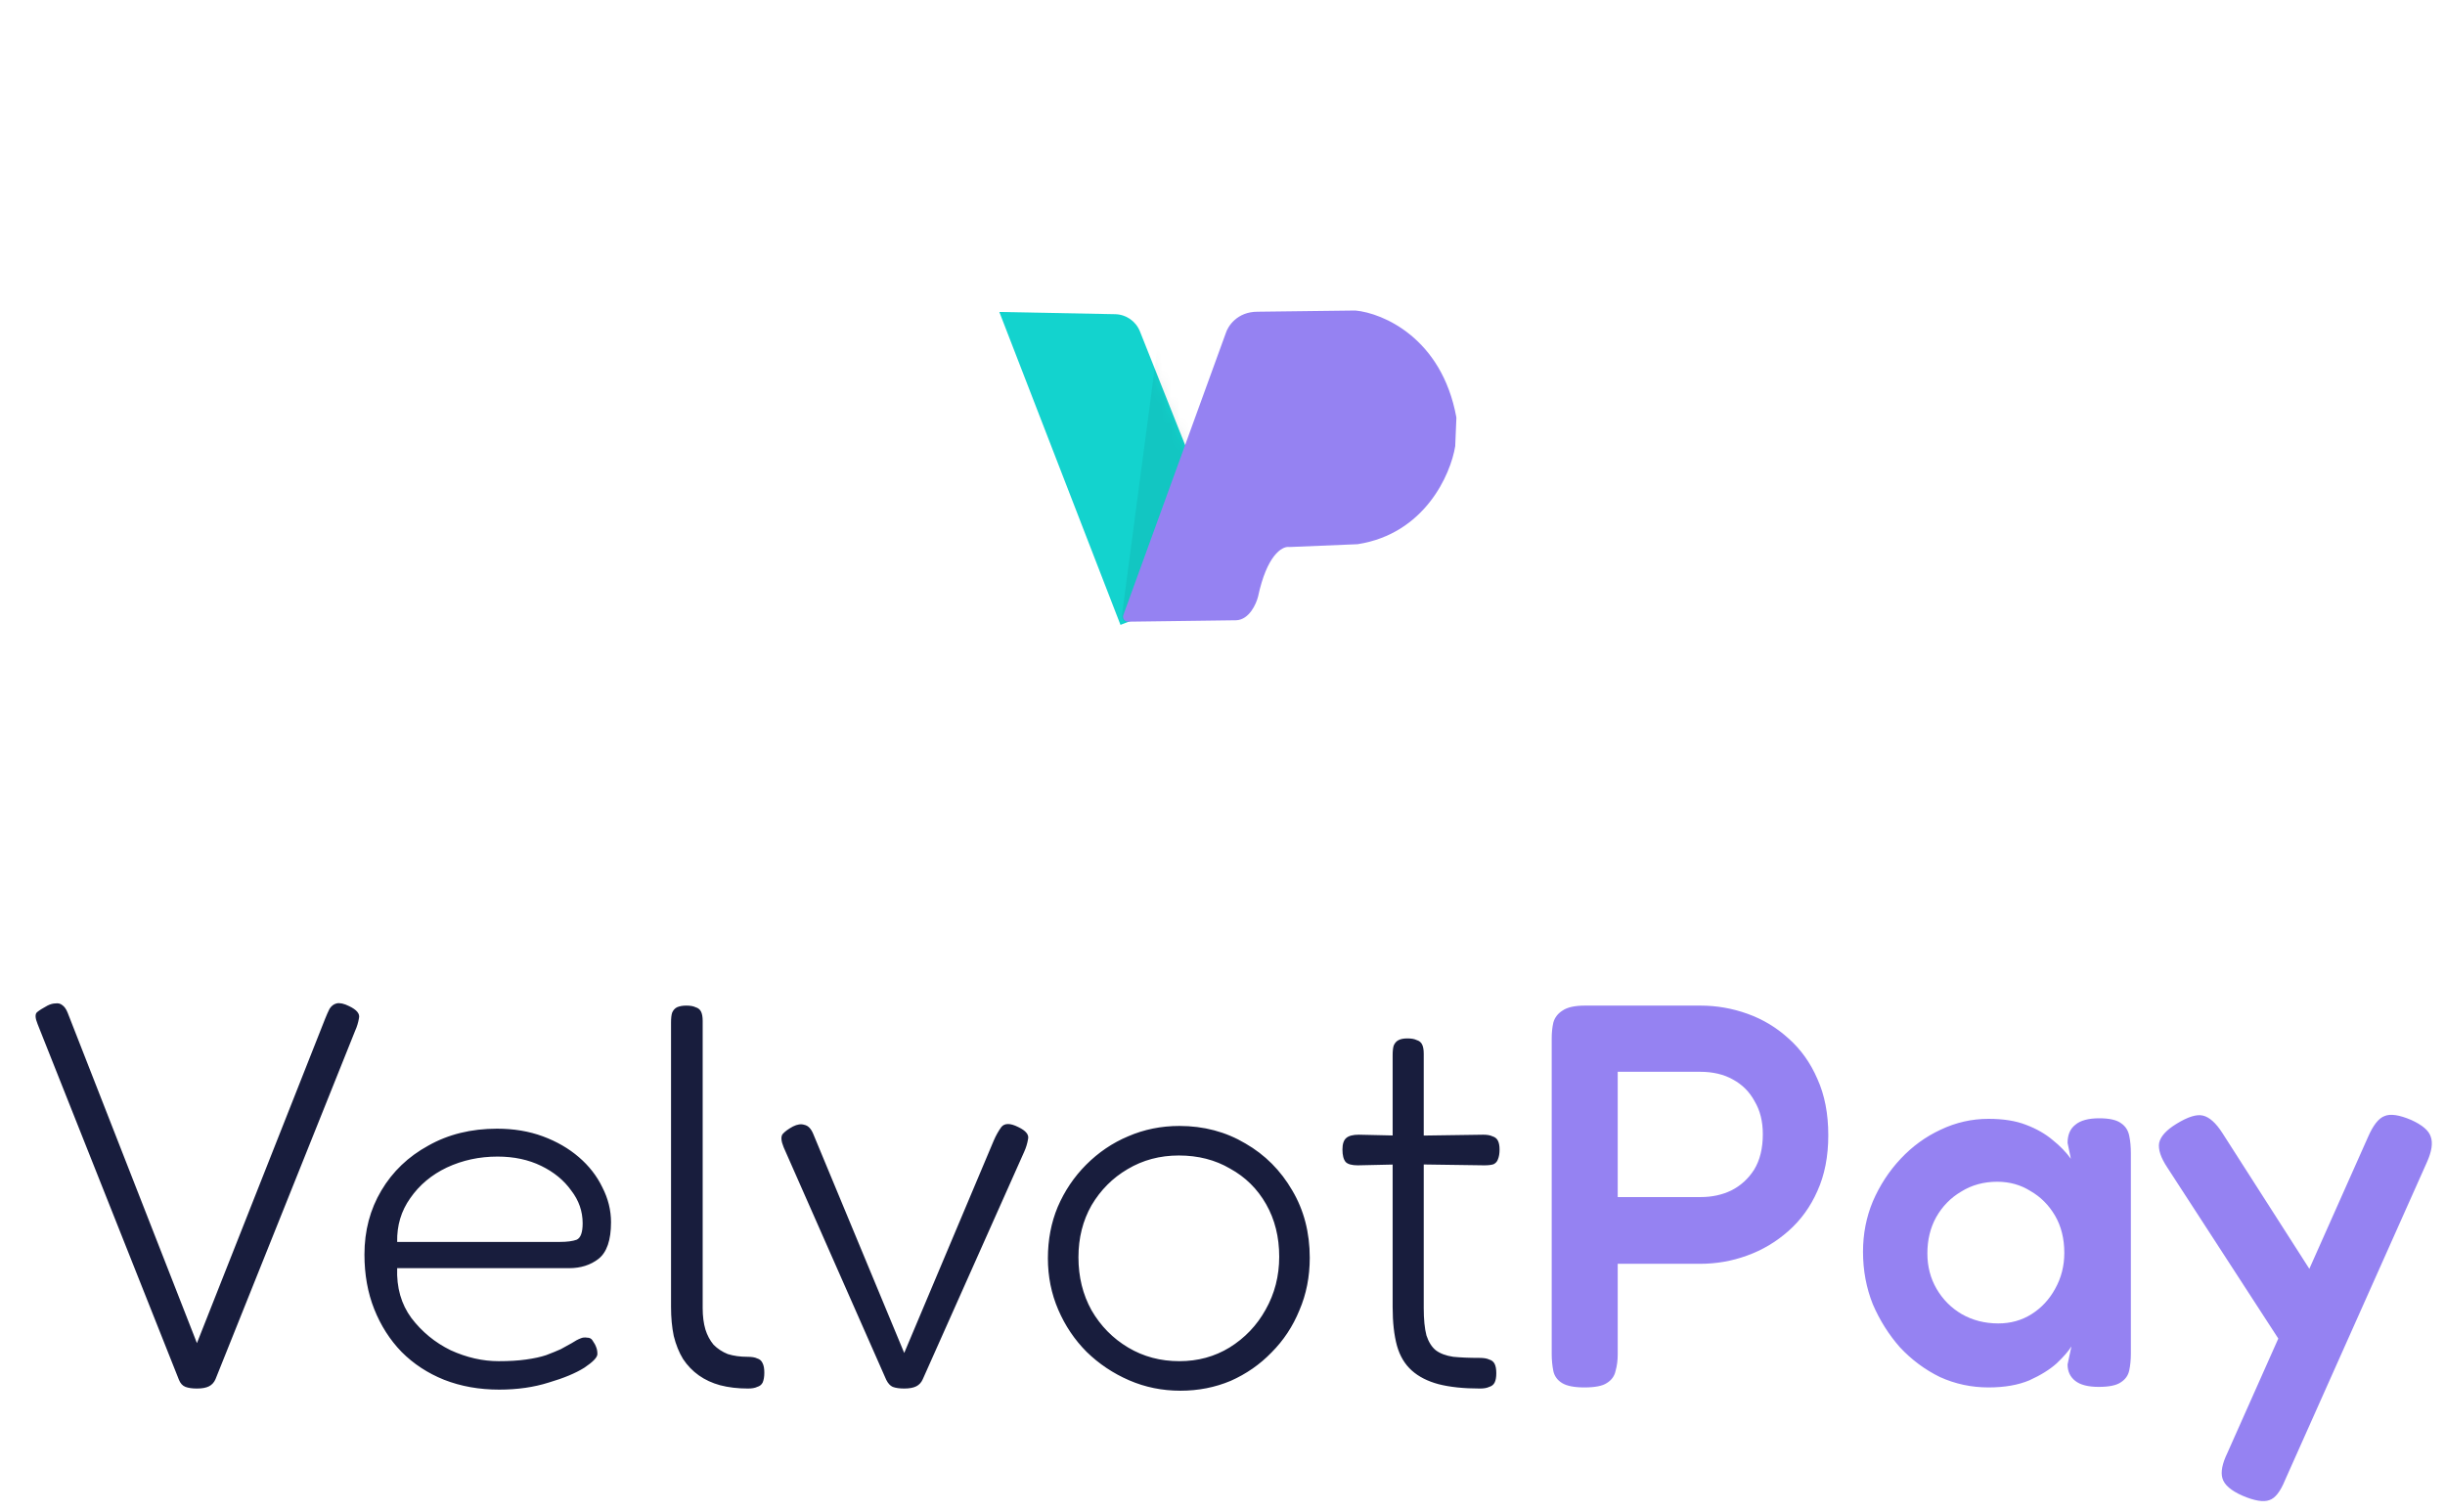 <svg width="262" height="162" viewBox="0 0 262 162" fill="none" xmlns="http://www.w3.org/2000/svg">
<g clip-path="url(#clip0_70_3925)">
<g filter="url(#filter0_d_70_3925)">
<path d="M149.069 14.655H113.197C103.658 14.655 95.925 22.409 95.925 31.974V67.944C95.925 77.509 103.658 85.263 113.197 85.263H149.069C158.608 85.263 166.341 77.509 166.341 67.944V31.974C166.341 22.409 158.608 14.655 149.069 14.655Z" fill="white"/>
</g>
<path d="M107.085 33.428L119.494 33.668C120.67 33.691 121.717 34.417 122.153 35.513L132.701 62.042L120.068 66.96L107.085 33.428Z" fill="#13D3CE"/>
<mask id="mask0_70_3925" style="mask-type:alpha" maskUnits="userSpaceOnUse" x="107" y="33" width="26" height="34">
<path d="M107.085 33.428L119.494 33.668C120.67 33.691 121.717 34.417 122.153 35.513L132.701 62.042L120.068 66.96L107.085 33.428Z" fill="#13D3CE"/>
</mask>
<g mask="url(#mask0_70_3925)">
<path d="M124.436 34.182L120.21 66.035C120.161 66.405 120.496 66.71 120.858 66.624L132.144 63.971C133.479 63.612 133.859 61.826 133.882 60.977C133.853 56.463 135.216 55.179 135.951 55.084C135.987 55.079 136.023 55.074 136.058 55.064L143.09 53.201C149.874 50.558 151.223 43.758 151.049 40.689L150.523 37.719C150.516 37.68 150.505 37.641 150.49 37.605C147.143 29.683 140.427 28.432 137.481 28.799L127.245 31.197C125.145 31.669 124.498 33.383 124.436 34.182Z" fill="#003636" fill-opacity="0.08"/>
</g>
<path d="M131.348 35.711L120.375 65.903C120.248 66.254 120.51 66.624 120.882 66.619L132.473 66.467C133.854 66.404 134.609 64.742 134.813 63.919C135.755 59.505 137.362 58.545 138.1 58.61C138.136 58.613 138.173 58.616 138.209 58.615L145.476 58.315C152.668 57.2 155.447 50.851 155.937 47.816L156.062 44.803C156.064 44.763 156.061 44.723 156.053 44.684C154.488 36.225 148.199 33.552 145.243 33.274L134.732 33.403C132.58 33.411 131.579 34.945 131.348 35.711Z" fill="#9582F2"/>
<path d="M21.103 148.79C20.597 148.79 20.188 148.731 19.876 148.614C19.564 148.496 19.33 148.243 19.174 147.852L4.034 109.75C3.761 109.085 3.741 108.655 3.975 108.46C4.209 108.265 4.579 108.03 5.086 107.757C5.398 107.6 5.69 107.522 5.963 107.522C6.236 107.483 6.469 107.542 6.664 107.698C6.898 107.854 7.093 108.128 7.249 108.519L21.103 143.924L34.841 109.163C34.997 108.773 35.153 108.421 35.309 108.108C35.504 107.796 35.757 107.6 36.069 107.522C36.419 107.444 36.868 107.542 37.413 107.815C38.232 108.206 38.583 108.636 38.466 109.105C38.388 109.574 38.251 110.023 38.056 110.453L23.091 147.793C22.935 148.145 22.701 148.399 22.39 148.555C22.078 148.711 21.649 148.79 21.103 148.79ZM53.492 148.907C51.349 148.907 49.381 148.555 47.588 147.852C45.834 147.148 44.314 146.152 43.028 144.862C41.781 143.573 40.807 142.048 40.105 140.29C39.404 138.531 39.053 136.577 39.053 134.428C39.053 131.888 39.657 129.602 40.865 127.57C42.073 125.537 43.749 123.935 45.892 122.763C48.036 121.551 50.491 120.946 53.258 120.946C55.051 120.946 56.688 121.219 58.169 121.766C59.65 122.313 60.936 123.056 62.027 123.994C63.118 124.932 63.956 126.006 64.541 127.218C65.164 128.43 65.476 129.68 65.476 130.97C65.476 132.885 65.028 134.194 64.132 134.897C63.274 135.561 62.222 135.893 60.975 135.893H42.56C42.483 137.965 42.989 139.743 44.08 141.228C45.211 142.713 46.614 143.866 48.289 144.686C50.004 145.468 51.719 145.859 53.434 145.859C54.564 145.859 55.538 145.8 56.356 145.683C57.214 145.566 57.935 145.409 58.52 145.214C59.143 144.979 59.669 144.764 60.098 144.569C60.527 144.335 60.916 144.12 61.267 143.924C61.618 143.69 61.949 143.514 62.261 143.397C62.456 143.319 62.67 143.299 62.904 143.338C63.177 143.338 63.371 143.436 63.488 143.631C63.684 143.905 63.82 144.159 63.898 144.393C63.976 144.588 64.015 144.823 64.015 145.097C64.015 145.448 63.547 145.937 62.612 146.562C61.676 147.148 60.41 147.676 58.812 148.145C57.214 148.653 55.441 148.907 53.492 148.907ZM42.56 133.08H59.981C60.761 133.08 61.364 133.002 61.793 132.845C62.222 132.65 62.436 132.064 62.436 131.087C62.436 129.797 62.027 128.625 61.209 127.57C60.429 126.475 59.358 125.596 57.993 124.932C56.629 124.268 55.07 123.935 53.317 123.935C51.368 123.935 49.556 124.326 47.88 125.108C46.243 125.889 44.938 126.983 43.963 128.39C42.989 129.758 42.522 131.321 42.56 133.08ZM80.149 148.79C79.058 148.79 78.064 148.672 77.167 148.438C76.31 148.203 75.55 147.852 74.888 147.383C74.225 146.914 73.66 146.328 73.192 145.624C72.763 144.921 72.432 144.1 72.198 143.162C72.003 142.224 71.906 141.189 71.906 140.055V109.574C71.906 109.105 71.945 108.753 72.023 108.519C72.14 108.245 72.315 108.05 72.549 107.933C72.822 107.815 73.153 107.757 73.543 107.757C73.972 107.757 74.303 107.815 74.537 107.933C74.809 108.011 75.004 108.167 75.121 108.401C75.238 108.636 75.297 108.968 75.297 109.398V140.173C75.297 141.032 75.394 141.794 75.589 142.459C75.784 143.084 76.076 143.631 76.466 144.1C76.895 144.53 77.401 144.862 77.986 145.097C78.609 145.292 79.311 145.39 80.09 145.39C80.558 145.39 80.909 145.448 81.143 145.566C81.415 145.644 81.61 145.819 81.727 146.093C81.844 146.328 81.903 146.66 81.903 147.09C81.903 147.519 81.844 147.871 81.727 148.145C81.61 148.379 81.415 148.536 81.143 148.614C80.909 148.731 80.577 148.79 80.149 148.79ZM96.894 148.79C96.387 148.79 95.978 148.731 95.666 148.614C95.394 148.496 95.16 148.243 94.965 147.852L83.975 122.939C83.702 122.275 83.663 121.806 83.858 121.532C84.092 121.258 84.462 120.985 84.969 120.711C85.436 120.477 85.845 120.418 86.196 120.535C86.586 120.614 86.898 120.926 87.131 121.473L96.894 144.979L106.481 122.235C106.715 121.688 106.988 121.2 107.3 120.77C107.65 120.34 108.254 120.34 109.112 120.77C109.93 121.161 110.281 121.591 110.164 122.06C110.086 122.528 109.95 122.978 109.755 123.408L98.882 147.793C98.726 148.145 98.492 148.399 98.18 148.555C97.868 148.711 97.439 148.79 96.894 148.79ZM126.496 149.024C124.547 149.024 122.715 148.653 121.001 147.91C119.286 147.168 117.766 146.152 116.441 144.862C115.155 143.573 114.142 142.068 113.401 140.348C112.66 138.629 112.29 136.792 112.29 134.838C112.29 132.845 112.641 131.009 113.343 129.328C114.083 127.609 115.096 126.104 116.382 124.815C117.708 123.486 119.208 122.47 120.884 121.766C122.598 121.024 124.43 120.653 126.379 120.653C128.99 120.653 131.348 121.278 133.452 122.528C135.557 123.74 137.233 125.42 138.48 127.57C139.727 129.68 140.35 132.083 140.35 134.78C140.35 136.812 139.98 138.688 139.24 140.407C138.538 142.127 137.544 143.631 136.258 144.921C135.011 146.21 133.55 147.226 131.874 147.969C130.198 148.672 128.405 149.024 126.496 149.024ZM126.379 145.859C128.366 145.859 130.159 145.37 131.757 144.393C133.394 143.377 134.68 142.029 135.615 140.348C136.59 138.629 137.077 136.734 137.077 134.663C137.077 132.552 136.609 130.676 135.674 129.035C134.738 127.394 133.452 126.124 131.815 125.225C130.218 124.287 128.386 123.818 126.32 123.818C124.294 123.818 122.462 124.307 120.825 125.284C119.227 126.221 117.941 127.511 116.967 129.152C116.032 130.794 115.564 132.65 115.564 134.721C115.564 136.831 116.032 138.727 116.967 140.407C117.941 142.088 119.247 143.416 120.884 144.393C122.521 145.37 124.352 145.859 126.379 145.859ZM158.585 148.79C156.831 148.79 155.35 148.633 154.142 148.321C152.973 148.008 152.018 147.519 151.278 146.855C150.537 146.191 150.011 145.312 149.699 144.217C149.388 143.084 149.232 141.697 149.232 140.055V113.091C149.232 112.622 149.271 112.27 149.348 112.036C149.465 111.762 149.641 111.567 149.875 111.45C150.108 111.332 150.42 111.274 150.81 111.274C151.239 111.274 151.57 111.332 151.804 111.45C152.077 111.528 152.271 111.684 152.388 111.919C152.505 112.153 152.564 112.485 152.564 112.915V140.173C152.564 141.384 152.661 142.361 152.856 143.104C153.09 143.807 153.421 144.335 153.85 144.686C154.317 145.038 154.941 145.272 155.72 145.39C156.5 145.468 157.435 145.507 158.526 145.507C158.994 145.507 159.345 145.566 159.579 145.683C159.852 145.761 160.046 145.917 160.163 146.152C160.28 146.386 160.339 146.718 160.339 147.148C160.339 147.578 160.28 147.91 160.163 148.145C160.046 148.379 159.852 148.536 159.579 148.614C159.345 148.731 159.013 148.79 158.585 148.79ZM145.607 121.591L150.81 121.708L158.936 121.591C159.364 121.591 159.696 121.649 159.929 121.766C160.202 121.845 160.397 122.001 160.514 122.235C160.631 122.47 160.689 122.782 160.689 123.173C160.689 123.603 160.631 123.955 160.514 124.228C160.436 124.463 160.28 124.639 160.046 124.756C159.812 124.834 159.481 124.873 159.053 124.873L150.81 124.756L145.49 124.873C144.867 124.873 144.438 124.756 144.204 124.522C143.97 124.248 143.853 123.799 143.853 123.173C143.853 122.587 143.99 122.177 144.263 121.942C144.535 121.708 144.983 121.591 145.607 121.591Z" fill="#181D3D"/>
<path d="M169.784 148.672C168.693 148.672 167.894 148.516 167.388 148.203C166.881 147.891 166.569 147.461 166.452 146.914C166.335 146.328 166.277 145.722 166.277 145.097V111.274C166.277 110.648 166.335 110.082 166.452 109.574C166.608 109.027 166.939 108.597 167.446 108.284C167.953 107.933 168.752 107.757 169.843 107.757H182.236C183.951 107.757 185.627 108.05 187.264 108.636C188.9 109.222 190.362 110.101 191.648 111.274C192.973 112.446 194.006 113.892 194.746 115.612C195.526 117.331 195.915 119.344 195.915 121.649C195.915 123.916 195.526 125.909 194.746 127.628C194.006 129.309 192.973 130.735 191.648 131.907C190.323 133.08 188.842 133.959 187.205 134.545C185.607 135.131 183.931 135.425 182.178 135.425H173.35V145.155C173.35 145.781 173.273 146.367 173.117 146.914C173 147.461 172.688 147.891 172.181 148.203C171.714 148.516 170.915 148.672 169.784 148.672ZM173.35 128.273H182.236C183.444 128.273 184.535 128.039 185.51 127.57C186.523 127.062 187.341 126.319 187.965 125.342C188.589 124.326 188.9 123.056 188.9 121.532C188.9 120.164 188.608 118.992 188.023 118.015C187.478 116.999 186.698 116.217 185.685 115.67C184.711 115.123 183.542 114.849 182.178 114.849H173.35V128.273ZM224.889 148.614C223.759 148.614 222.921 148.399 222.376 147.969C221.83 147.539 221.557 146.953 221.557 146.21L221.966 144.276C221.655 144.784 221.129 145.39 220.388 146.093C219.648 146.757 218.673 147.363 217.465 147.91C216.257 148.418 214.796 148.672 213.081 148.672C211.249 148.672 209.515 148.301 207.878 147.559C206.28 146.777 204.858 145.722 203.61 144.393C202.402 143.025 201.428 141.482 200.687 139.762C199.986 138.004 199.635 136.128 199.635 134.135C199.635 132.22 199.986 130.423 200.687 128.742C201.428 127.023 202.422 125.499 203.669 124.17C204.916 122.841 206.339 121.806 207.936 121.063C209.573 120.282 211.288 119.891 213.081 119.891C214.679 119.891 216.023 120.106 217.114 120.535C218.245 120.965 219.199 121.513 219.979 122.177C220.758 122.802 221.401 123.466 221.908 124.17L221.557 122.47C221.557 121.61 221.83 120.965 222.376 120.535C222.921 120.067 223.779 119.832 224.948 119.832C226.039 119.832 226.818 120.008 227.286 120.36C227.754 120.672 228.046 121.122 228.163 121.708C228.28 122.255 228.338 122.88 228.338 123.584V145.038C228.338 145.702 228.28 146.308 228.163 146.855C228.046 147.402 227.734 147.832 227.228 148.145C226.76 148.457 225.981 148.614 224.889 148.614ZM214.133 141.814C215.458 141.814 216.647 141.482 217.699 140.817C218.751 140.153 219.589 139.254 220.213 138.121C220.875 136.949 221.206 135.659 221.206 134.252C221.206 132.728 220.875 131.399 220.213 130.266C219.55 129.133 218.673 128.254 217.582 127.628C216.53 126.964 215.341 126.632 214.016 126.632C212.574 126.632 211.288 126.983 210.158 127.687C209.028 128.351 208.131 129.27 207.469 130.442C206.845 131.575 206.533 132.865 206.533 134.311C206.533 135.718 206.865 136.988 207.527 138.121C208.19 139.254 209.086 140.153 210.216 140.817C211.385 141.482 212.691 141.814 214.133 141.814ZM240.311 160.279C239.064 159.732 238.343 159.106 238.148 158.403C237.953 157.739 238.128 156.84 238.674 155.707L253.756 121.825C254.302 120.575 254.887 119.832 255.51 119.598C256.134 119.324 257.088 119.461 258.374 120.008C259.583 120.555 260.284 121.161 260.479 121.825C260.713 122.489 260.577 123.388 260.07 124.522L244.871 158.579C244.364 159.829 243.799 160.552 243.175 160.748C242.552 160.982 241.597 160.826 240.311 160.279ZM245.747 145.917L232.244 125.108C231.542 124.053 231.25 123.173 231.367 122.47C231.523 121.766 232.146 121.082 233.237 120.418C234.446 119.676 235.381 119.383 236.043 119.539C236.745 119.695 237.446 120.32 238.148 121.415L248.846 138.121L245.747 145.917Z" fill="#9582F2"/>
</g>
<defs>
<filter id="filter0_d_70_3925" x="35.925" y="-40.345" width="190.416" height="190.609" filterUnits="userSpaceOnUse" color-interpolation-filters="sRGB">
<feFlood flood-opacity="0" result="BackgroundImageFix"/>
<feColorMatrix in="SourceAlpha" type="matrix" values="0 0 0 0 0 0 0 0 0 0 0 0 0 0 0 0 0 0 127 0" result="hardAlpha"/>
<feOffset dy="5"/>
<feGaussianBlur stdDeviation="30"/>
<feComposite in2="hardAlpha" operator="out"/>
<feColorMatrix type="matrix" values="0 0 0 0 0 0 0 0 0 0 0 0 0 0 0 0 0 0 0.1 0"/>
<feBlend mode="normal" in2="BackgroundImageFix" result="effect1_dropShadow_70_3925"/>
<feBlend mode="normal" in="SourceGraphic" in2="effect1_dropShadow_70_3925" result="shape"/>
</filter>
<clipPath id="clip0_70_3925">
<rect width="262" height="162" fill="white"/>
</clipPath>
</defs>
</svg>
